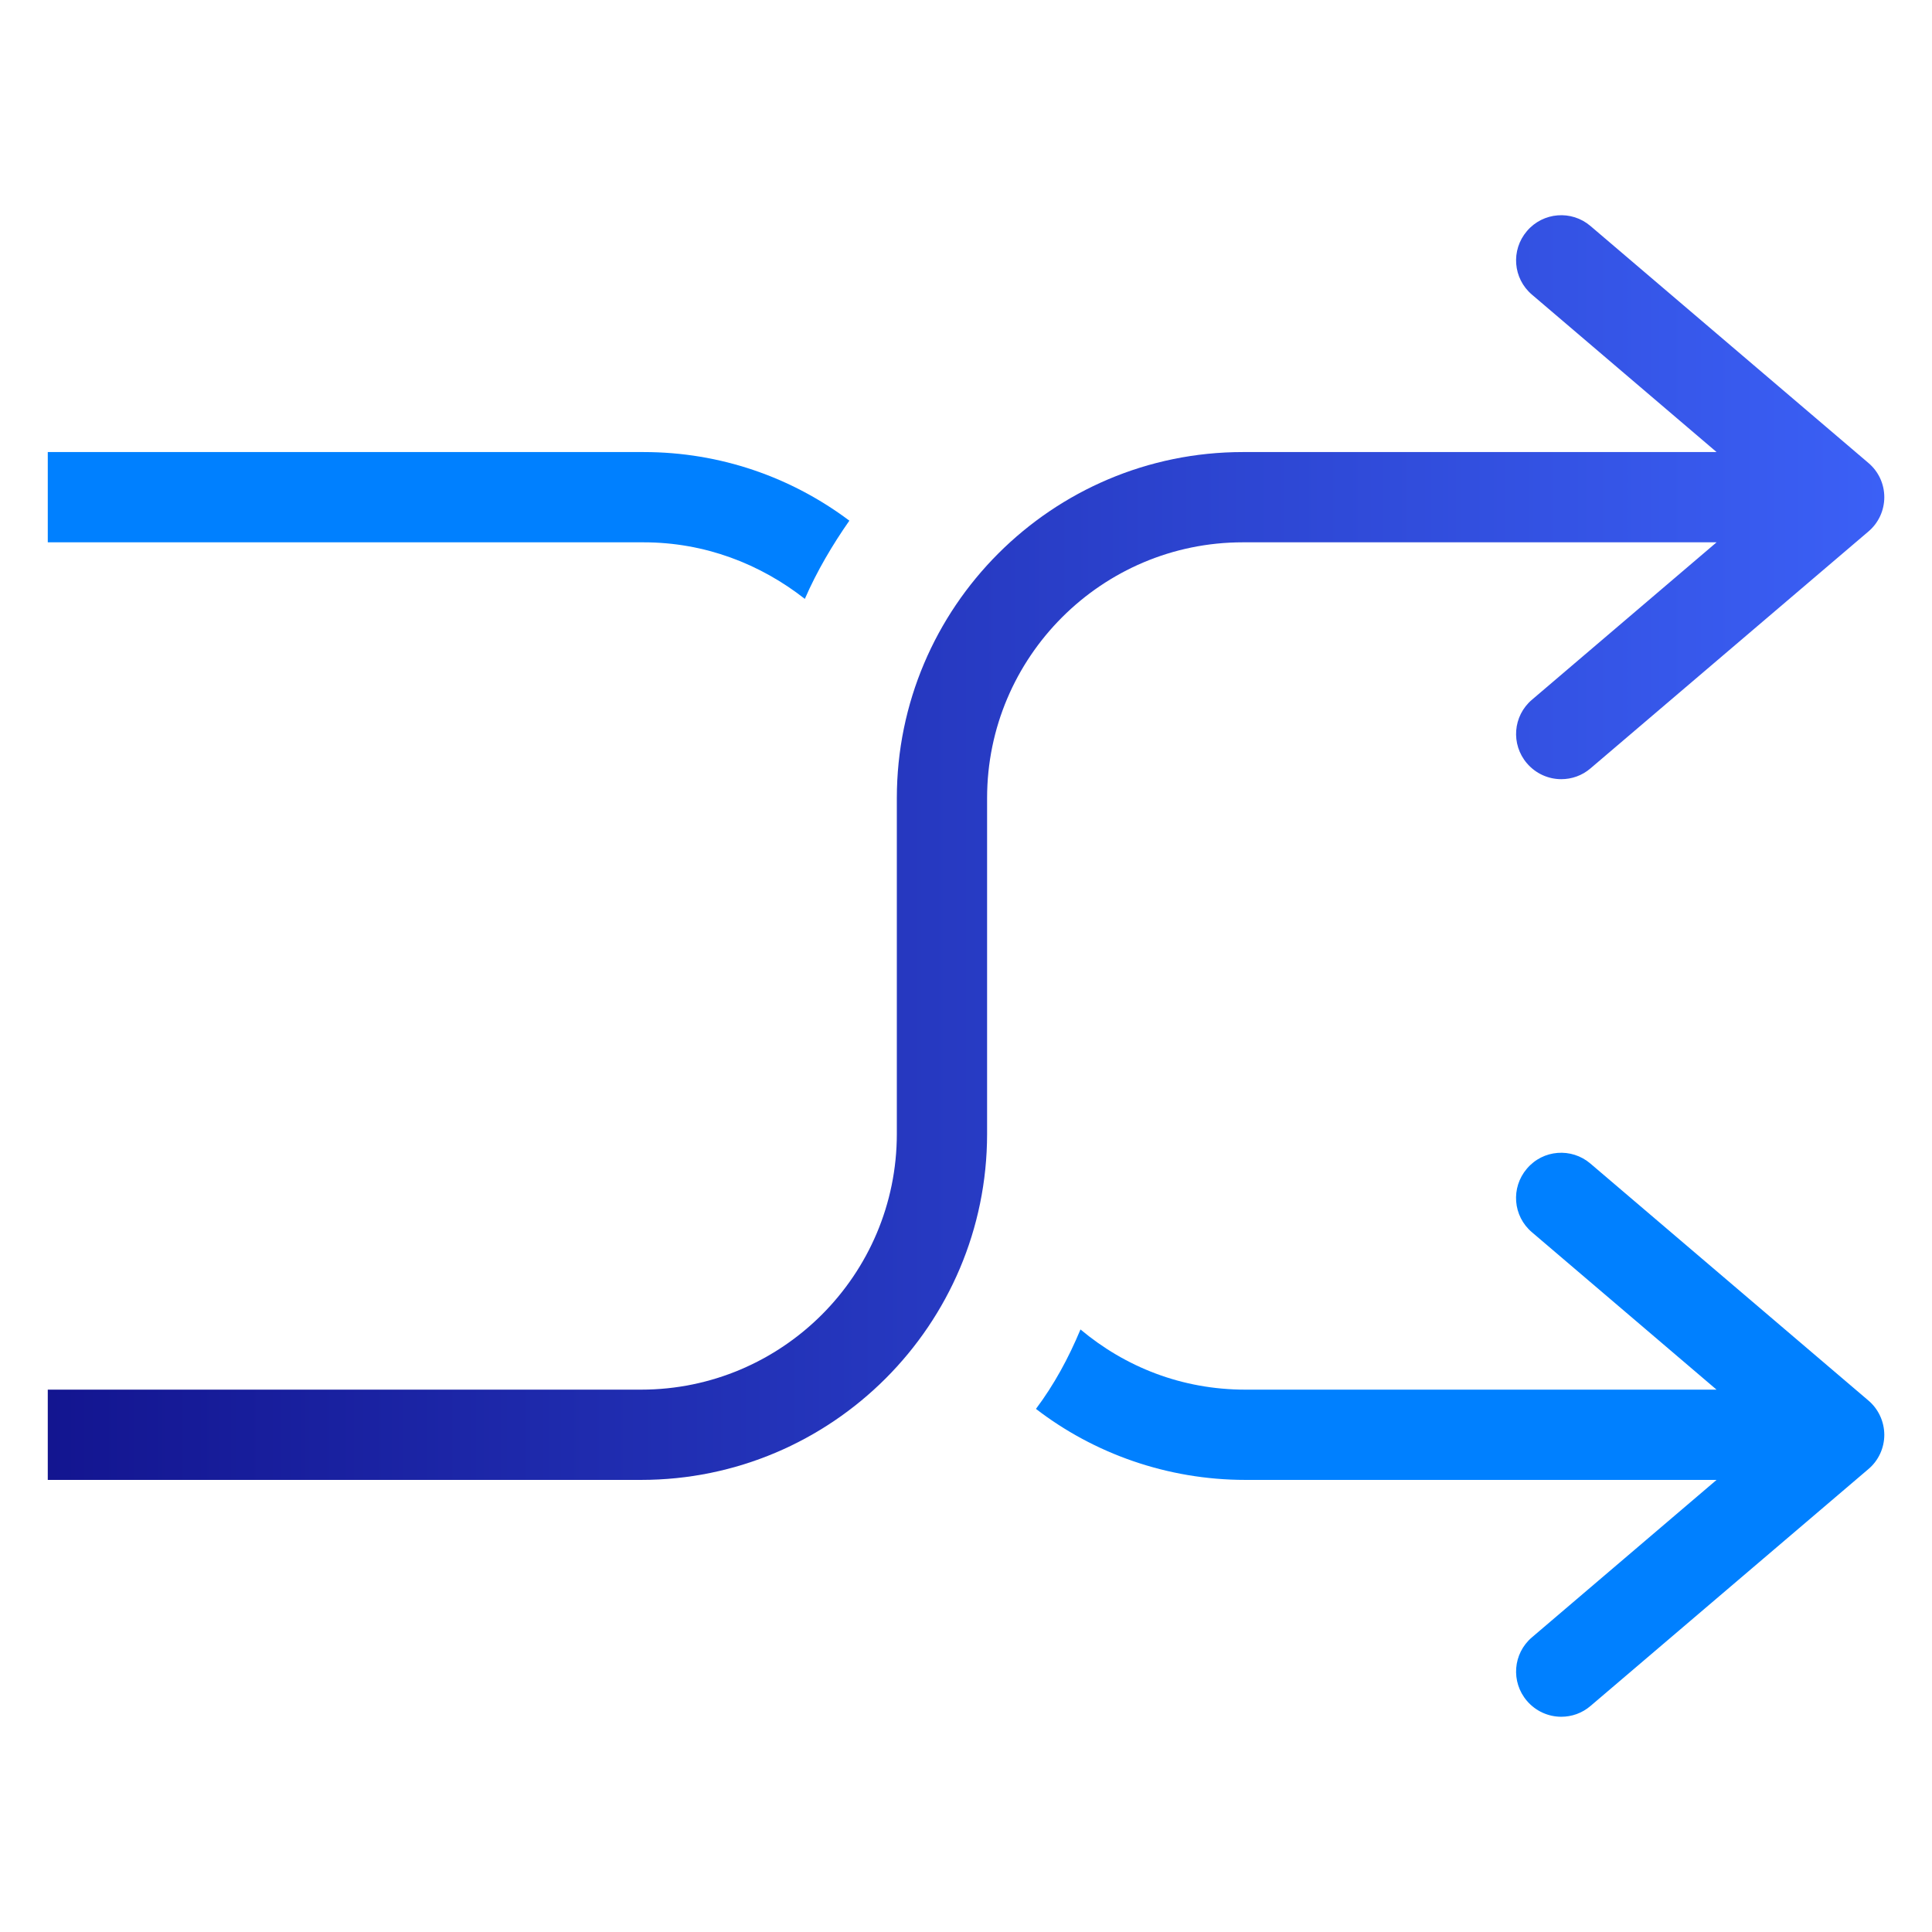 <?xml version="1.0" encoding="utf-8"?>
<!-- Generator: Adobe Illustrator 27.2.0, SVG Export Plug-In . SVG Version: 6.00 Build 0)  -->
<svg version="1.1" id="Layer_1" xmlns="http://www.w3.org/2000/svg" xmlns:xlink="http://www.w3.org/1999/xlink" x="0px" y="0px"
	 viewBox="0 0 512 512" style="enable-background:new 0 0 512 512;" xml:space="preserve">
<style type="text/css">
	.st0{fill:url(#SVGID_1_);}
	.st1{fill:url(#SVGID_00000150075764518255940810000005909236124225375105_);}
	.st2{fill:#0080FF;}
	.st3{fill:url(#SVGID_00000081634876402859026000000003189862880830508429_);}
	.st4{fill:url(#SVGID_00000018195309955476061350000008832532389676928684_);}
	.st5{fill:url(#SVGID_00000103245402167678260190000009345477153608186027_);}
	.st6{fill:url(#SVGID_00000160153511074074013890000016876396857503905665_);}
	.st7{fill:url(#SVGID_00000163059645369083177600000013519915857924915633_);}
	.st8{fill:url(#SVGID_00000085229234675157671520000006822582325172617637_);}
	.st9{fill:url(#SVGID_00000004528166579880940760000015506616415162138752_);}
	.st10{fill:#FFFFFF;}
	.st11{fill:url(#SVGID_00000103972145503179720250000005472253552532352921_);}
	.st12{fill:url(#SVGID_00000084497195681303405560000004976435424431492257_);}
	.st13{fill:url(#SVGID_00000047052650227638211630000015663488572334583683_);}
	.st14{fill:url(#SVGID_00000168118236146538774330000004658352605178141081_);}
	.st15{fill:url(#SVGID_00000058556509233196916850000002496246275607783046_);}
	.st16{fill:url(#SVGID_00000132779172815618910170000018010342527801472901_);}
	.st17{fill:url(#SVGID_00000039099143061348224120000004475030119649470096_);}
	.st18{fill:url(#SVGID_00000135679892207203568370000018383061212360974270_);}
	.st19{fill:url(#SVGID_00000057837813922232455640000002809256210730165898_);}
	.st20{fill:url(#SVGID_00000161624112677884798840000002966105058972133010_);}
	.st21{fill:url(#SVGID_00000140702107954950469690000014836247311589399440_);}
	.st22{fill:url(#SVGID_00000134959738317864759420000012319281525598826630_);}
	.st23{fill:url(#SVGID_00000113330784046016570120000014256374944114219147_);}
	.st24{fill:url(#SVGID_00000075138782451914204430000014451186355847103638_);}
	.st25{fill:url(#SVGID_00000065067614316611275800000009421903988477155969_);}
</style>
<g>
	<linearGradient id="SVGID_1_" gradientUnits="userSpaceOnUse" x1="12.66" y1="224.617" x2="499.34" y2="224.617">
		<stop  offset="0" style="stop-color:#131590"/>
		<stop  offset="1" style="stop-color:#3B60F6"/>
	</linearGradient>
	<path class="st0" d="M495.13,122.67L421.5,59.9c-5.02-4.3-12.58-3.69-16.85,1.34c-4.3,5.03-3.71,12.57,1.34,16.85l48.92,41.71
		H329.36c-50.56,0-91.69,41.13-91.69,91.7v88.99c0,37.38-30.4,67.78-67.78,67.78H12.66v23.92h157.23c50.57,0,91.7-41.13,91.7-91.7
		V211.5c0-37.38,30.4-67.78,67.77-67.78h125.55l-48.92,41.71c-5.05,4.28-5.64,11.82-1.34,16.85c2.37,2.77,5.73,4.21,9.1,4.21
		c2.74,0,5.51-0.93,7.76-2.87l73.64-62.77c2.68-2.26,4.21-5.59,4.21-9.1S497.81,124.92,495.13,122.67z"/>
	<g>
		<path class="st2" d="M12.66,119.8v23.92h157.89c16.27,0,30.94,5.74,42.74,14.99c3.19-7.34,7.34-14.35,11.8-20.73
			c-15.31-11.48-34.13-18.18-54.54-18.18H12.66z"/>
		<path class="st2" d="M495.13,371.14l-73.64-62.77c-5.02-4.3-12.58-3.72-16.85,1.34c-4.3,5.03-3.71,12.57,1.34,16.85l48.92,41.71
			H330.04c-16.91,0-31.9-6.06-43.7-15.95c-3.19,7.65-7.02,14.67-11.8,21.05c15.31,11.8,34.77,18.82,55.5,18.82h124.87l-48.92,41.71
			c-5.05,4.28-5.64,11.82-1.34,16.85c2.37,2.77,5.73,4.21,9.1,4.21c2.74,0,5.51-0.93,7.76-2.87l73.64-62.77
			c2.68-2.26,4.21-5.59,4.21-9.1C499.34,376.74,497.81,373.4,495.13,371.14z"/>
	</g>
</g>
</svg>
